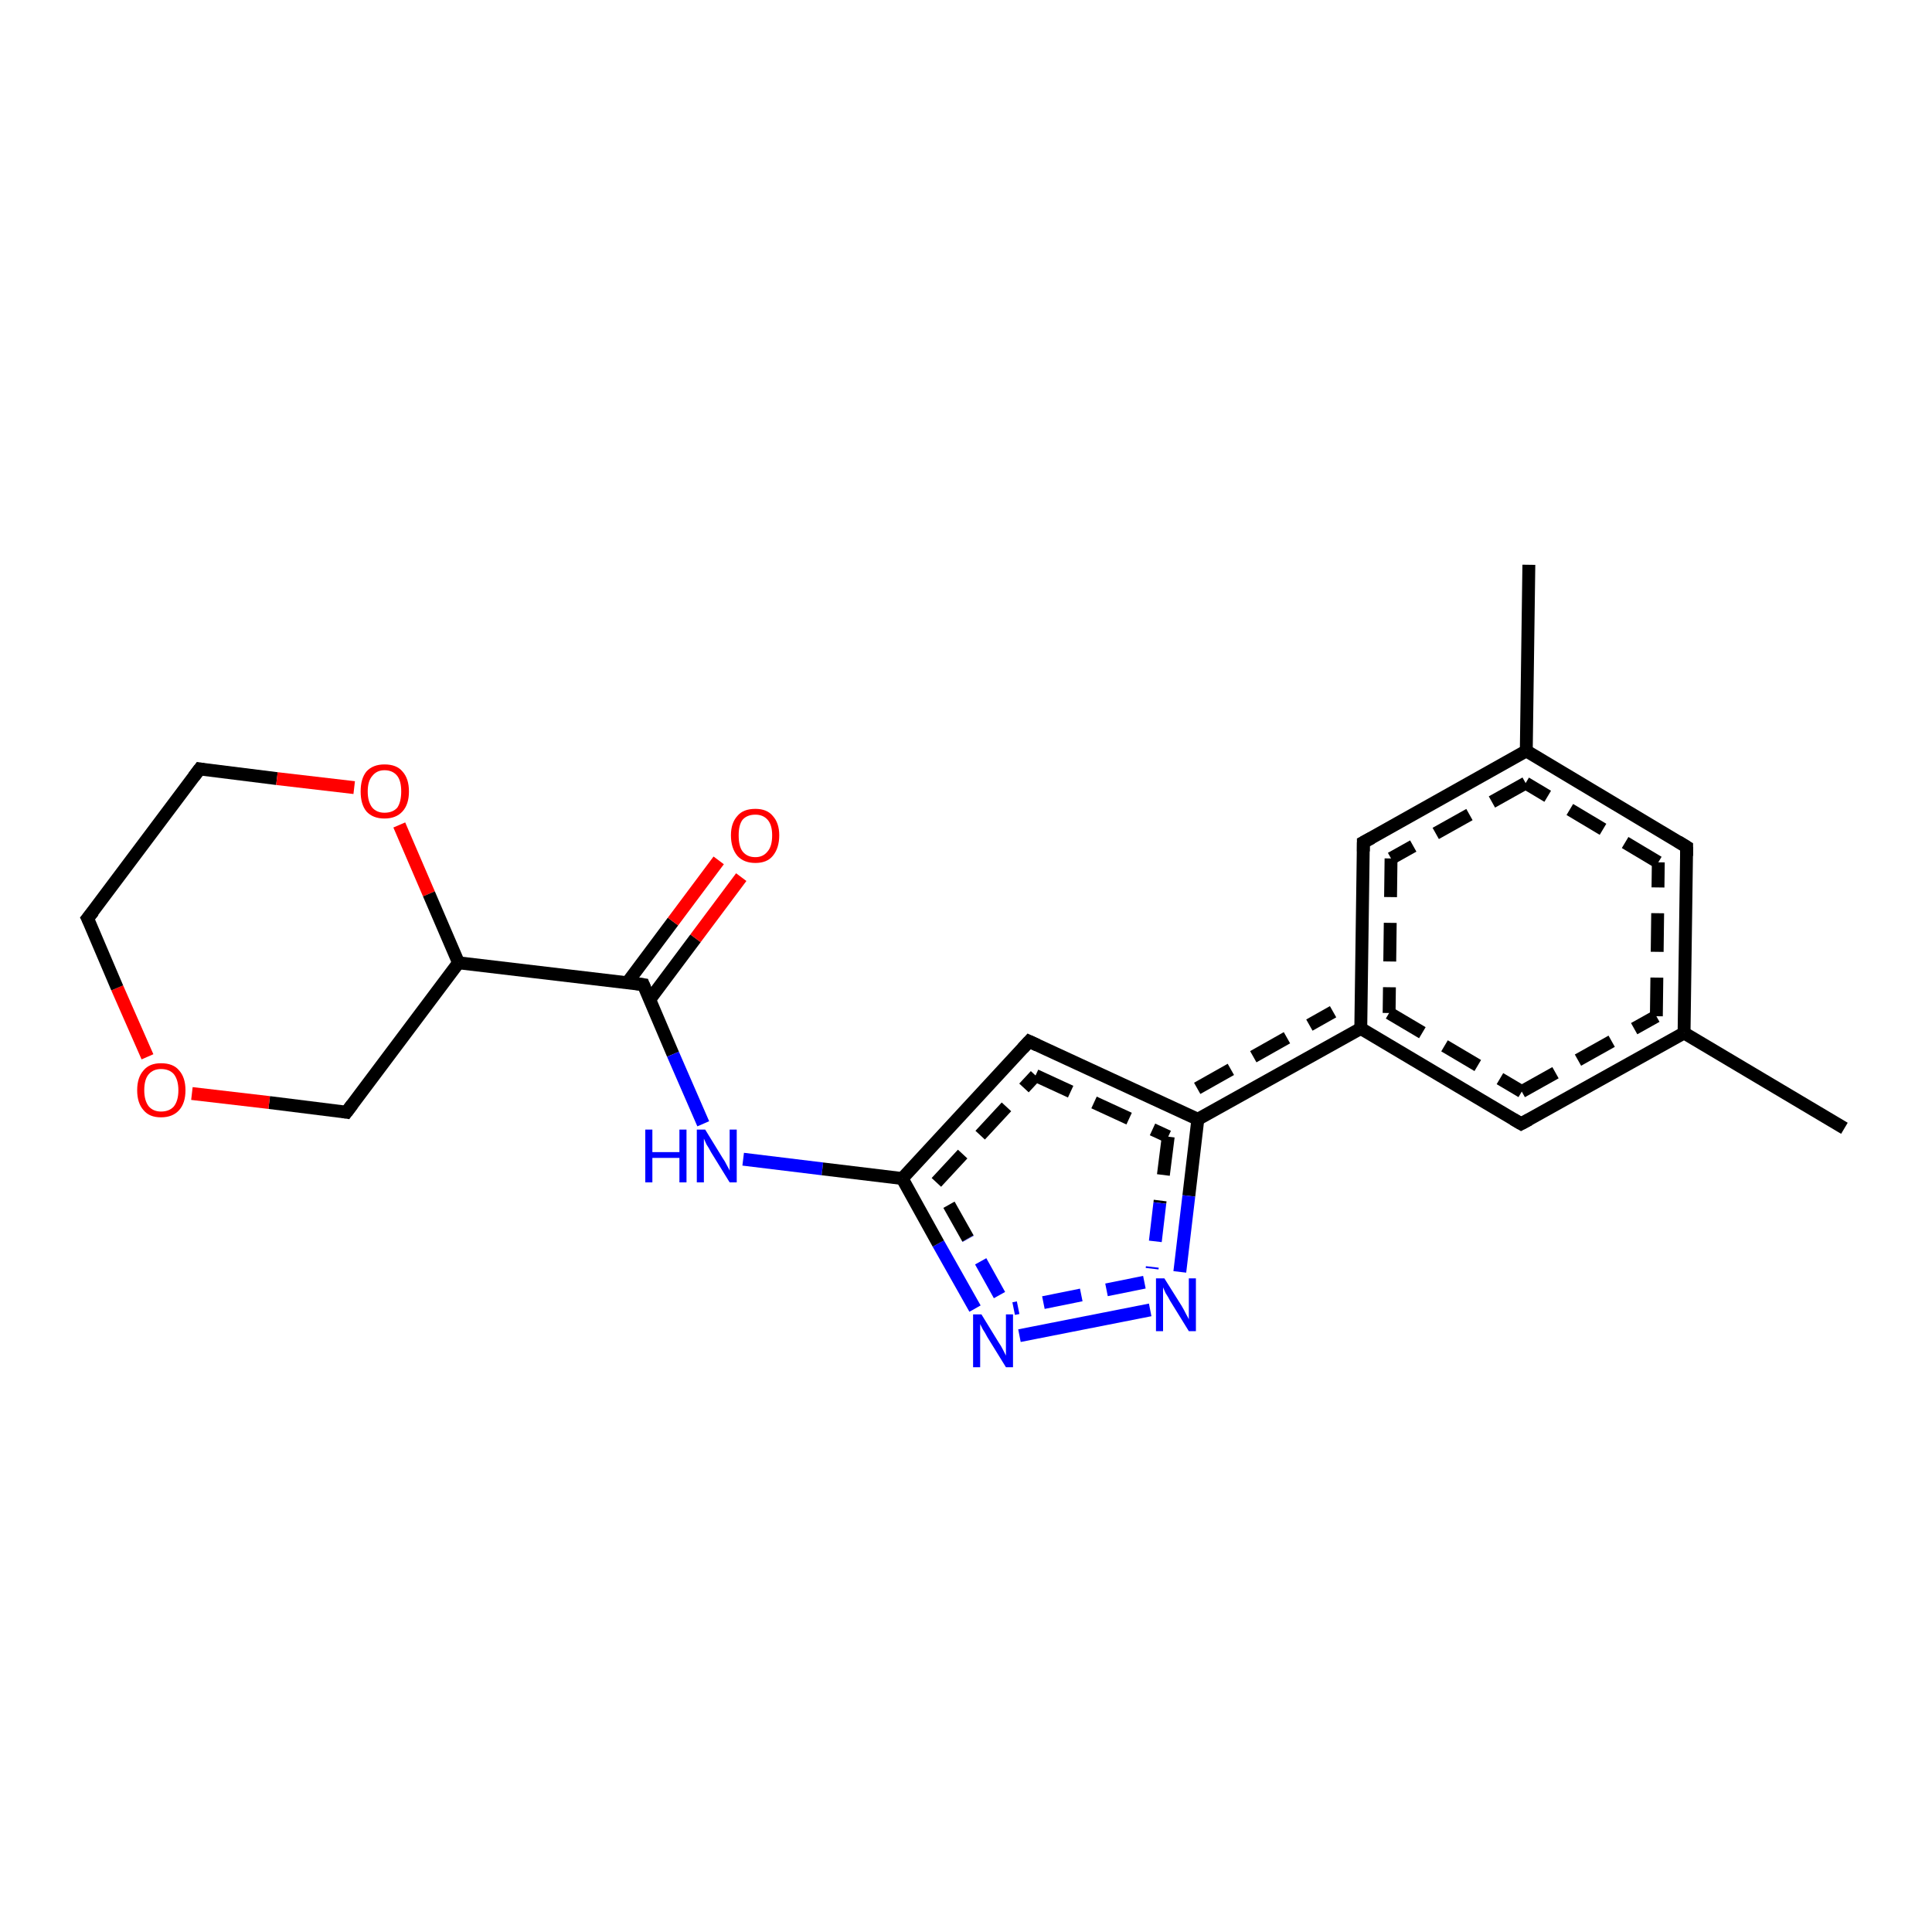 <?xml version='1.0' encoding='iso-8859-1'?>
<svg version='1.1' baseProfile='full'
              xmlns='http://www.w3.org/2000/svg'
                      xmlns:rdkit='http://www.rdkit.org/xml'
                      xmlns:xlink='http://www.w3.org/1999/xlink'
                  xml:space='preserve'
width='300px' height='300px' viewBox='0 0 300 300'>
<!-- END OF HEADER -->
<rect style='opacity:1.0;fill:#FFFFFF;stroke:none' width='300.0' height='300.0' x='0.0' y='0.0'> </rect>
<path class='bond-0 atom-0 atom-1' d='M 53.8,172.7 L 41.8,171.2' style='fill:none;fill-rule:evenodd;stroke:#000000;stroke-width:2.0px;stroke-linecap:butt;stroke-linejoin:miter;stroke-opacity:1' />
<path class='bond-0 atom-0 atom-1' d='M 41.8,171.2 L 29.8,169.8' style='fill:none;fill-rule:evenodd;stroke:#FF0000;stroke-width:2.0px;stroke-linecap:butt;stroke-linejoin:miter;stroke-opacity:1' />
<path class='bond-1 atom-1 atom-2' d='M 22.9,164.1 L 18.2,153.4' style='fill:none;fill-rule:evenodd;stroke:#FF0000;stroke-width:2.0px;stroke-linecap:butt;stroke-linejoin:miter;stroke-opacity:1' />
<path class='bond-1 atom-1 atom-2' d='M 18.2,153.4 L 13.6,142.6' style='fill:none;fill-rule:evenodd;stroke:#000000;stroke-width:2.0px;stroke-linecap:butt;stroke-linejoin:miter;stroke-opacity:1' />
<path class='bond-2 atom-2 atom-3' d='M 13.6,142.6 L 31.0,119.4' style='fill:none;fill-rule:evenodd;stroke:#000000;stroke-width:2.0px;stroke-linecap:butt;stroke-linejoin:miter;stroke-opacity:1' />
<path class='bond-3 atom-3 atom-4' d='M 31.0,119.4 L 43.0,120.9' style='fill:none;fill-rule:evenodd;stroke:#000000;stroke-width:2.0px;stroke-linecap:butt;stroke-linejoin:miter;stroke-opacity:1' />
<path class='bond-3 atom-3 atom-4' d='M 43.0,120.9 L 55.0,122.3' style='fill:none;fill-rule:evenodd;stroke:#FF0000;stroke-width:2.0px;stroke-linecap:butt;stroke-linejoin:miter;stroke-opacity:1' />
<path class='bond-4 atom-4 atom-5' d='M 62.0,128.1 L 66.6,138.8' style='fill:none;fill-rule:evenodd;stroke:#FF0000;stroke-width:2.0px;stroke-linecap:butt;stroke-linejoin:miter;stroke-opacity:1' />
<path class='bond-4 atom-4 atom-5' d='M 66.6,138.8 L 71.2,149.5' style='fill:none;fill-rule:evenodd;stroke:#000000;stroke-width:2.0px;stroke-linecap:butt;stroke-linejoin:miter;stroke-opacity:1' />
<path class='bond-5 atom-5 atom-6' d='M 71.2,149.5 L 99.9,152.9' style='fill:none;fill-rule:evenodd;stroke:#000000;stroke-width:2.0px;stroke-linecap:butt;stroke-linejoin:miter;stroke-opacity:1' />
<path class='bond-6 atom-6 atom-7' d='M 100.9,155.2 L 108.0,145.7' style='fill:none;fill-rule:evenodd;stroke:#000000;stroke-width:2.0px;stroke-linecap:butt;stroke-linejoin:miter;stroke-opacity:1' />
<path class='bond-6 atom-6 atom-7' d='M 108.0,145.7 L 115.1,136.2' style='fill:none;fill-rule:evenodd;stroke:#FF0000;stroke-width:2.0px;stroke-linecap:butt;stroke-linejoin:miter;stroke-opacity:1' />
<path class='bond-6 atom-6 atom-7' d='M 97.4,152.6 L 104.5,143.1' style='fill:none;fill-rule:evenodd;stroke:#000000;stroke-width:2.0px;stroke-linecap:butt;stroke-linejoin:miter;stroke-opacity:1' />
<path class='bond-6 atom-6 atom-7' d='M 104.5,143.1 L 111.6,133.6' style='fill:none;fill-rule:evenodd;stroke:#FF0000;stroke-width:2.0px;stroke-linecap:butt;stroke-linejoin:miter;stroke-opacity:1' />
<path class='bond-7 atom-6 atom-8' d='M 99.9,152.9 L 104.5,163.7' style='fill:none;fill-rule:evenodd;stroke:#000000;stroke-width:2.0px;stroke-linecap:butt;stroke-linejoin:miter;stroke-opacity:1' />
<path class='bond-7 atom-6 atom-8' d='M 104.5,163.7 L 109.2,174.5' style='fill:none;fill-rule:evenodd;stroke:#0000FF;stroke-width:2.0px;stroke-linecap:butt;stroke-linejoin:miter;stroke-opacity:1' />
<path class='bond-8 atom-8 atom-9' d='M 115.4,180.0 L 127.7,181.5' style='fill:none;fill-rule:evenodd;stroke:#0000FF;stroke-width:2.0px;stroke-linecap:butt;stroke-linejoin:miter;stroke-opacity:1' />
<path class='bond-8 atom-8 atom-9' d='M 127.7,181.5 L 140.1,183.0' style='fill:none;fill-rule:evenodd;stroke:#000000;stroke-width:2.0px;stroke-linecap:butt;stroke-linejoin:miter;stroke-opacity:1' />
<path class='bond-9 atom-9 atom-10' d='M 140.1,183.0 L 159.8,161.7' style='fill:none;fill-rule:evenodd;stroke:#000000;stroke-width:2.0px;stroke-linecap:butt;stroke-linejoin:miter;stroke-opacity:1' />
<path class='bond-9 atom-9 atom-10' d='M 145.4,183.6 L 160.8,167.0' style='fill:none;fill-rule:evenodd;stroke:#000000;stroke-width:2.0px;stroke-linecap:butt;stroke-linejoin:miter;stroke-opacity:1;stroke-dasharray:6,4' />
<path class='bond-10 atom-10 atom-11' d='M 159.8,161.7 L 186.0,173.8' style='fill:none;fill-rule:evenodd;stroke:#000000;stroke-width:2.0px;stroke-linecap:butt;stroke-linejoin:miter;stroke-opacity:1' />
<path class='bond-10 atom-10 atom-11' d='M 160.8,167.0 L 181.4,176.5' style='fill:none;fill-rule:evenodd;stroke:#000000;stroke-width:2.0px;stroke-linecap:butt;stroke-linejoin:miter;stroke-opacity:1;stroke-dasharray:6,4' />
<path class='bond-11 atom-11 atom-12' d='M 186.0,173.8 L 184.6,185.7' style='fill:none;fill-rule:evenodd;stroke:#000000;stroke-width:2.0px;stroke-linecap:butt;stroke-linejoin:miter;stroke-opacity:1' />
<path class='bond-11 atom-11 atom-12' d='M 184.6,185.7 L 183.2,197.5' style='fill:none;fill-rule:evenodd;stroke:#0000FF;stroke-width:2.0px;stroke-linecap:butt;stroke-linejoin:miter;stroke-opacity:1' />
<path class='bond-11 atom-11 atom-12' d='M 181.4,176.5 L 180.1,186.8' style='fill:none;fill-rule:evenodd;stroke:#000000;stroke-width:2.0px;stroke-linecap:butt;stroke-linejoin:miter;stroke-opacity:1;stroke-dasharray:6,4' />
<path class='bond-11 atom-11 atom-12' d='M 180.1,186.8 L 178.9,197.0' style='fill:none;fill-rule:evenodd;stroke:#0000FF;stroke-width:2.0px;stroke-linecap:butt;stroke-linejoin:miter;stroke-opacity:1;stroke-dasharray:6,4' />
<path class='bond-12 atom-12 atom-13' d='M 178.6,203.4 L 158.3,207.4' style='fill:none;fill-rule:evenodd;stroke:#0000FF;stroke-width:2.0px;stroke-linecap:butt;stroke-linejoin:miter;stroke-opacity:1' />
<path class='bond-12 atom-12 atom-13' d='M 177.7,199.1 L 157.4,203.2' style='fill:none;fill-rule:evenodd;stroke:#0000FF;stroke-width:2.0px;stroke-linecap:butt;stroke-linejoin:miter;stroke-opacity:1;stroke-dasharray:6,4' />
<path class='bond-13 atom-11 atom-14' d='M 186.0,173.8 L 211.3,159.7' style='fill:none;fill-rule:evenodd;stroke:#000000;stroke-width:2.0px;stroke-linecap:butt;stroke-linejoin:miter;stroke-opacity:1' />
<path class='bond-13 atom-11 atom-14' d='M 185.9,169.0 L 207.0,157.1' style='fill:none;fill-rule:evenodd;stroke:#000000;stroke-width:2.0px;stroke-linecap:butt;stroke-linejoin:miter;stroke-opacity:1;stroke-dasharray:6,4' />
<path class='bond-14 atom-14 atom-15' d='M 211.3,159.7 L 236.2,174.5' style='fill:none;fill-rule:evenodd;stroke:#000000;stroke-width:2.0px;stroke-linecap:butt;stroke-linejoin:miter;stroke-opacity:1' />
<path class='bond-14 atom-14 atom-15' d='M 215.7,157.3 L 236.3,169.5' style='fill:none;fill-rule:evenodd;stroke:#000000;stroke-width:2.0px;stroke-linecap:butt;stroke-linejoin:miter;stroke-opacity:1;stroke-dasharray:6,4' />
<path class='bond-15 atom-15 atom-16' d='M 236.2,174.5 L 261.5,160.4' style='fill:none;fill-rule:evenodd;stroke:#000000;stroke-width:2.0px;stroke-linecap:butt;stroke-linejoin:miter;stroke-opacity:1' />
<path class='bond-15 atom-15 atom-16' d='M 236.3,169.5 L 257.2,157.8' style='fill:none;fill-rule:evenodd;stroke:#000000;stroke-width:2.0px;stroke-linecap:butt;stroke-linejoin:miter;stroke-opacity:1;stroke-dasharray:6,4' />
<path class='bond-16 atom-16 atom-17' d='M 261.5,160.4 L 286.4,175.2' style='fill:none;fill-rule:evenodd;stroke:#000000;stroke-width:2.0px;stroke-linecap:butt;stroke-linejoin:miter;stroke-opacity:1' />
<path class='bond-17 atom-16 atom-18' d='M 261.5,160.4 L 261.9,131.5' style='fill:none;fill-rule:evenodd;stroke:#000000;stroke-width:2.0px;stroke-linecap:butt;stroke-linejoin:miter;stroke-opacity:1' />
<path class='bond-17 atom-16 atom-18' d='M 257.2,157.8 L 257.5,133.9' style='fill:none;fill-rule:evenodd;stroke:#000000;stroke-width:2.0px;stroke-linecap:butt;stroke-linejoin:miter;stroke-opacity:1;stroke-dasharray:6,4' />
<path class='bond-18 atom-18 atom-19' d='M 261.9,131.5 L 237.0,116.6' style='fill:none;fill-rule:evenodd;stroke:#000000;stroke-width:2.0px;stroke-linecap:butt;stroke-linejoin:miter;stroke-opacity:1' />
<path class='bond-18 atom-18 atom-19' d='M 257.5,133.9 L 236.9,121.6' style='fill:none;fill-rule:evenodd;stroke:#000000;stroke-width:2.0px;stroke-linecap:butt;stroke-linejoin:miter;stroke-opacity:1;stroke-dasharray:6,4' />
<path class='bond-19 atom-19 atom-20' d='M 237.0,116.6 L 211.7,130.8' style='fill:none;fill-rule:evenodd;stroke:#000000;stroke-width:2.0px;stroke-linecap:butt;stroke-linejoin:miter;stroke-opacity:1' />
<path class='bond-19 atom-19 atom-20' d='M 236.9,121.6 L 216.0,133.3' style='fill:none;fill-rule:evenodd;stroke:#000000;stroke-width:2.0px;stroke-linecap:butt;stroke-linejoin:miter;stroke-opacity:1;stroke-dasharray:6,4' />
<path class='bond-20 atom-19 atom-21' d='M 237.0,116.6 L 237.4,87.7' style='fill:none;fill-rule:evenodd;stroke:#000000;stroke-width:2.0px;stroke-linecap:butt;stroke-linejoin:miter;stroke-opacity:1' />
<path class='bond-21 atom-5 atom-0' d='M 71.2,149.5 L 53.8,172.7' style='fill:none;fill-rule:evenodd;stroke:#000000;stroke-width:2.0px;stroke-linecap:butt;stroke-linejoin:miter;stroke-opacity:1' />
<path class='bond-22 atom-13 atom-9' d='M 151.4,203.2 L 145.7,193.1' style='fill:none;fill-rule:evenodd;stroke:#0000FF;stroke-width:2.0px;stroke-linecap:butt;stroke-linejoin:miter;stroke-opacity:1' />
<path class='bond-22 atom-13 atom-9' d='M 145.7,193.1 L 140.1,183.0' style='fill:none;fill-rule:evenodd;stroke:#000000;stroke-width:2.0px;stroke-linecap:butt;stroke-linejoin:miter;stroke-opacity:1' />
<path class='bond-22 atom-13 atom-9' d='M 155.2,201.1 L 150.3,192.3' style='fill:none;fill-rule:evenodd;stroke:#0000FF;stroke-width:2.0px;stroke-linecap:butt;stroke-linejoin:miter;stroke-opacity:1;stroke-dasharray:6,4' />
<path class='bond-22 atom-13 atom-9' d='M 150.3,192.3 L 145.4,183.6' style='fill:none;fill-rule:evenodd;stroke:#000000;stroke-width:2.0px;stroke-linecap:butt;stroke-linejoin:miter;stroke-opacity:1;stroke-dasharray:6,4' />
<path class='bond-23 atom-20 atom-14' d='M 211.7,130.8 L 211.3,159.7' style='fill:none;fill-rule:evenodd;stroke:#000000;stroke-width:2.0px;stroke-linecap:butt;stroke-linejoin:miter;stroke-opacity:1' />
<path class='bond-23 atom-20 atom-14' d='M 216.0,133.3 L 215.7,157.3' style='fill:none;fill-rule:evenodd;stroke:#000000;stroke-width:2.0px;stroke-linecap:butt;stroke-linejoin:miter;stroke-opacity:1;stroke-dasharray:6,4' />
<path d='M 53.2,172.6 L 53.8,172.7 L 54.7,171.5' style='fill:none;stroke:#000000;stroke-width:2.0px;stroke-linecap:butt;stroke-linejoin:miter;stroke-opacity:1;' />
<path d='M 13.9,143.2 L 13.6,142.6 L 14.5,141.5' style='fill:none;stroke:#000000;stroke-width:2.0px;stroke-linecap:butt;stroke-linejoin:miter;stroke-opacity:1;' />
<path d='M 30.1,120.6 L 31.0,119.4 L 31.6,119.5' style='fill:none;stroke:#000000;stroke-width:2.0px;stroke-linecap:butt;stroke-linejoin:miter;stroke-opacity:1;' />
<path d='M 98.5,152.7 L 99.9,152.9 L 100.1,153.4' style='fill:none;stroke:#000000;stroke-width:2.0px;stroke-linecap:butt;stroke-linejoin:miter;stroke-opacity:1;' />
<path d='M 158.8,162.8 L 159.8,161.7 L 161.1,162.3' style='fill:none;stroke:#000000;stroke-width:2.0px;stroke-linecap:butt;stroke-linejoin:miter;stroke-opacity:1;' />
<path d='M 235.0,173.8 L 236.2,174.5 L 237.5,173.8' style='fill:none;stroke:#000000;stroke-width:2.0px;stroke-linecap:butt;stroke-linejoin:miter;stroke-opacity:1;' />
<path d='M 261.9,132.9 L 261.9,131.5 L 260.6,130.7' style='fill:none;stroke:#000000;stroke-width:2.0px;stroke-linecap:butt;stroke-linejoin:miter;stroke-opacity:1;' />
<path d='M 213.0,130.1 L 211.7,130.8 L 211.7,132.2' style='fill:none;stroke:#000000;stroke-width:2.0px;stroke-linecap:butt;stroke-linejoin:miter;stroke-opacity:1;' />
<path class='atom-1' d='M 21.3 169.3
Q 21.3 167.3, 22.3 166.2
Q 23.2 165.1, 25.0 165.1
Q 26.9 165.1, 27.8 166.2
Q 28.8 167.3, 28.8 169.3
Q 28.8 171.3, 27.8 172.4
Q 26.8 173.5, 25.0 173.5
Q 23.2 173.5, 22.3 172.4
Q 21.3 171.3, 21.3 169.3
M 25.0 172.6
Q 26.3 172.6, 27.0 171.8
Q 27.7 170.9, 27.7 169.3
Q 27.7 167.7, 27.0 166.8
Q 26.3 166.0, 25.0 166.0
Q 23.8 166.0, 23.1 166.8
Q 22.4 167.6, 22.4 169.3
Q 22.4 170.9, 23.1 171.8
Q 23.8 172.6, 25.0 172.6
' fill='#FF0000'/>
<path class='atom-4' d='M 56.0 122.9
Q 56.0 120.9, 56.9 119.8
Q 57.9 118.7, 59.7 118.7
Q 61.6 118.7, 62.5 119.8
Q 63.5 120.9, 63.5 122.9
Q 63.5 124.9, 62.5 126.0
Q 61.5 127.1, 59.7 127.1
Q 57.9 127.1, 56.9 126.0
Q 56.0 124.9, 56.0 122.9
M 59.7 126.2
Q 61.0 126.2, 61.7 125.4
Q 62.3 124.5, 62.3 122.9
Q 62.3 121.3, 61.7 120.5
Q 61.0 119.6, 59.7 119.6
Q 58.5 119.6, 57.8 120.5
Q 57.1 121.3, 57.1 122.9
Q 57.1 124.5, 57.8 125.4
Q 58.5 126.2, 59.7 126.2
' fill='#FF0000'/>
<path class='atom-7' d='M 113.5 129.7
Q 113.5 127.8, 114.5 126.7
Q 115.4 125.6, 117.3 125.6
Q 119.1 125.6, 120.0 126.7
Q 121.0 127.8, 121.0 129.7
Q 121.0 131.7, 120.0 132.9
Q 119.1 134.0, 117.3 134.0
Q 115.5 134.0, 114.5 132.9
Q 113.5 131.7, 113.5 129.7
M 117.3 133.1
Q 118.5 133.1, 119.2 132.2
Q 119.9 131.4, 119.9 129.7
Q 119.9 128.1, 119.2 127.3
Q 118.5 126.5, 117.3 126.5
Q 116.0 126.5, 115.3 127.3
Q 114.7 128.1, 114.7 129.7
Q 114.7 131.4, 115.3 132.2
Q 116.0 133.1, 117.3 133.1
' fill='#FF0000'/>
<path class='atom-8' d='M 100.2 175.4
L 101.3 175.4
L 101.3 178.9
L 105.5 178.9
L 105.5 175.4
L 106.6 175.4
L 106.6 183.6
L 105.5 183.6
L 105.5 179.8
L 101.3 179.8
L 101.3 183.6
L 100.2 183.6
L 100.2 175.4
' fill='#0000FF'/>
<path class='atom-8' d='M 109.5 175.4
L 112.2 179.8
Q 112.5 180.2, 112.9 181.0
Q 113.3 181.7, 113.3 181.8
L 113.3 175.4
L 114.4 175.4
L 114.4 183.6
L 113.3 183.6
L 110.4 178.9
Q 110.1 178.3, 109.7 177.7
Q 109.4 177.0, 109.3 176.8
L 109.3 183.6
L 108.2 183.6
L 108.2 175.4
L 109.5 175.4
' fill='#0000FF'/>
<path class='atom-12' d='M 180.8 198.5
L 183.5 202.8
Q 183.8 203.3, 184.2 204.1
Q 184.6 204.8, 184.6 204.9
L 184.6 198.5
L 185.7 198.5
L 185.7 206.7
L 184.6 206.7
L 181.7 202.0
Q 181.4 201.4, 181.0 200.8
Q 180.7 200.1, 180.6 199.9
L 180.6 206.7
L 179.5 206.7
L 179.5 198.5
L 180.8 198.5
' fill='#0000FF'/>
<path class='atom-13' d='M 152.4 204.1
L 155.1 208.5
Q 155.4 208.9, 155.8 209.7
Q 156.2 210.5, 156.2 210.5
L 156.2 204.1
L 157.3 204.1
L 157.3 212.3
L 156.2 212.3
L 153.3 207.6
Q 153.0 207.0, 152.6 206.4
Q 152.3 205.8, 152.2 205.6
L 152.2 212.3
L 151.1 212.3
L 151.1 204.1
L 152.4 204.1
' fill='#0000FF'/>
</svg>
